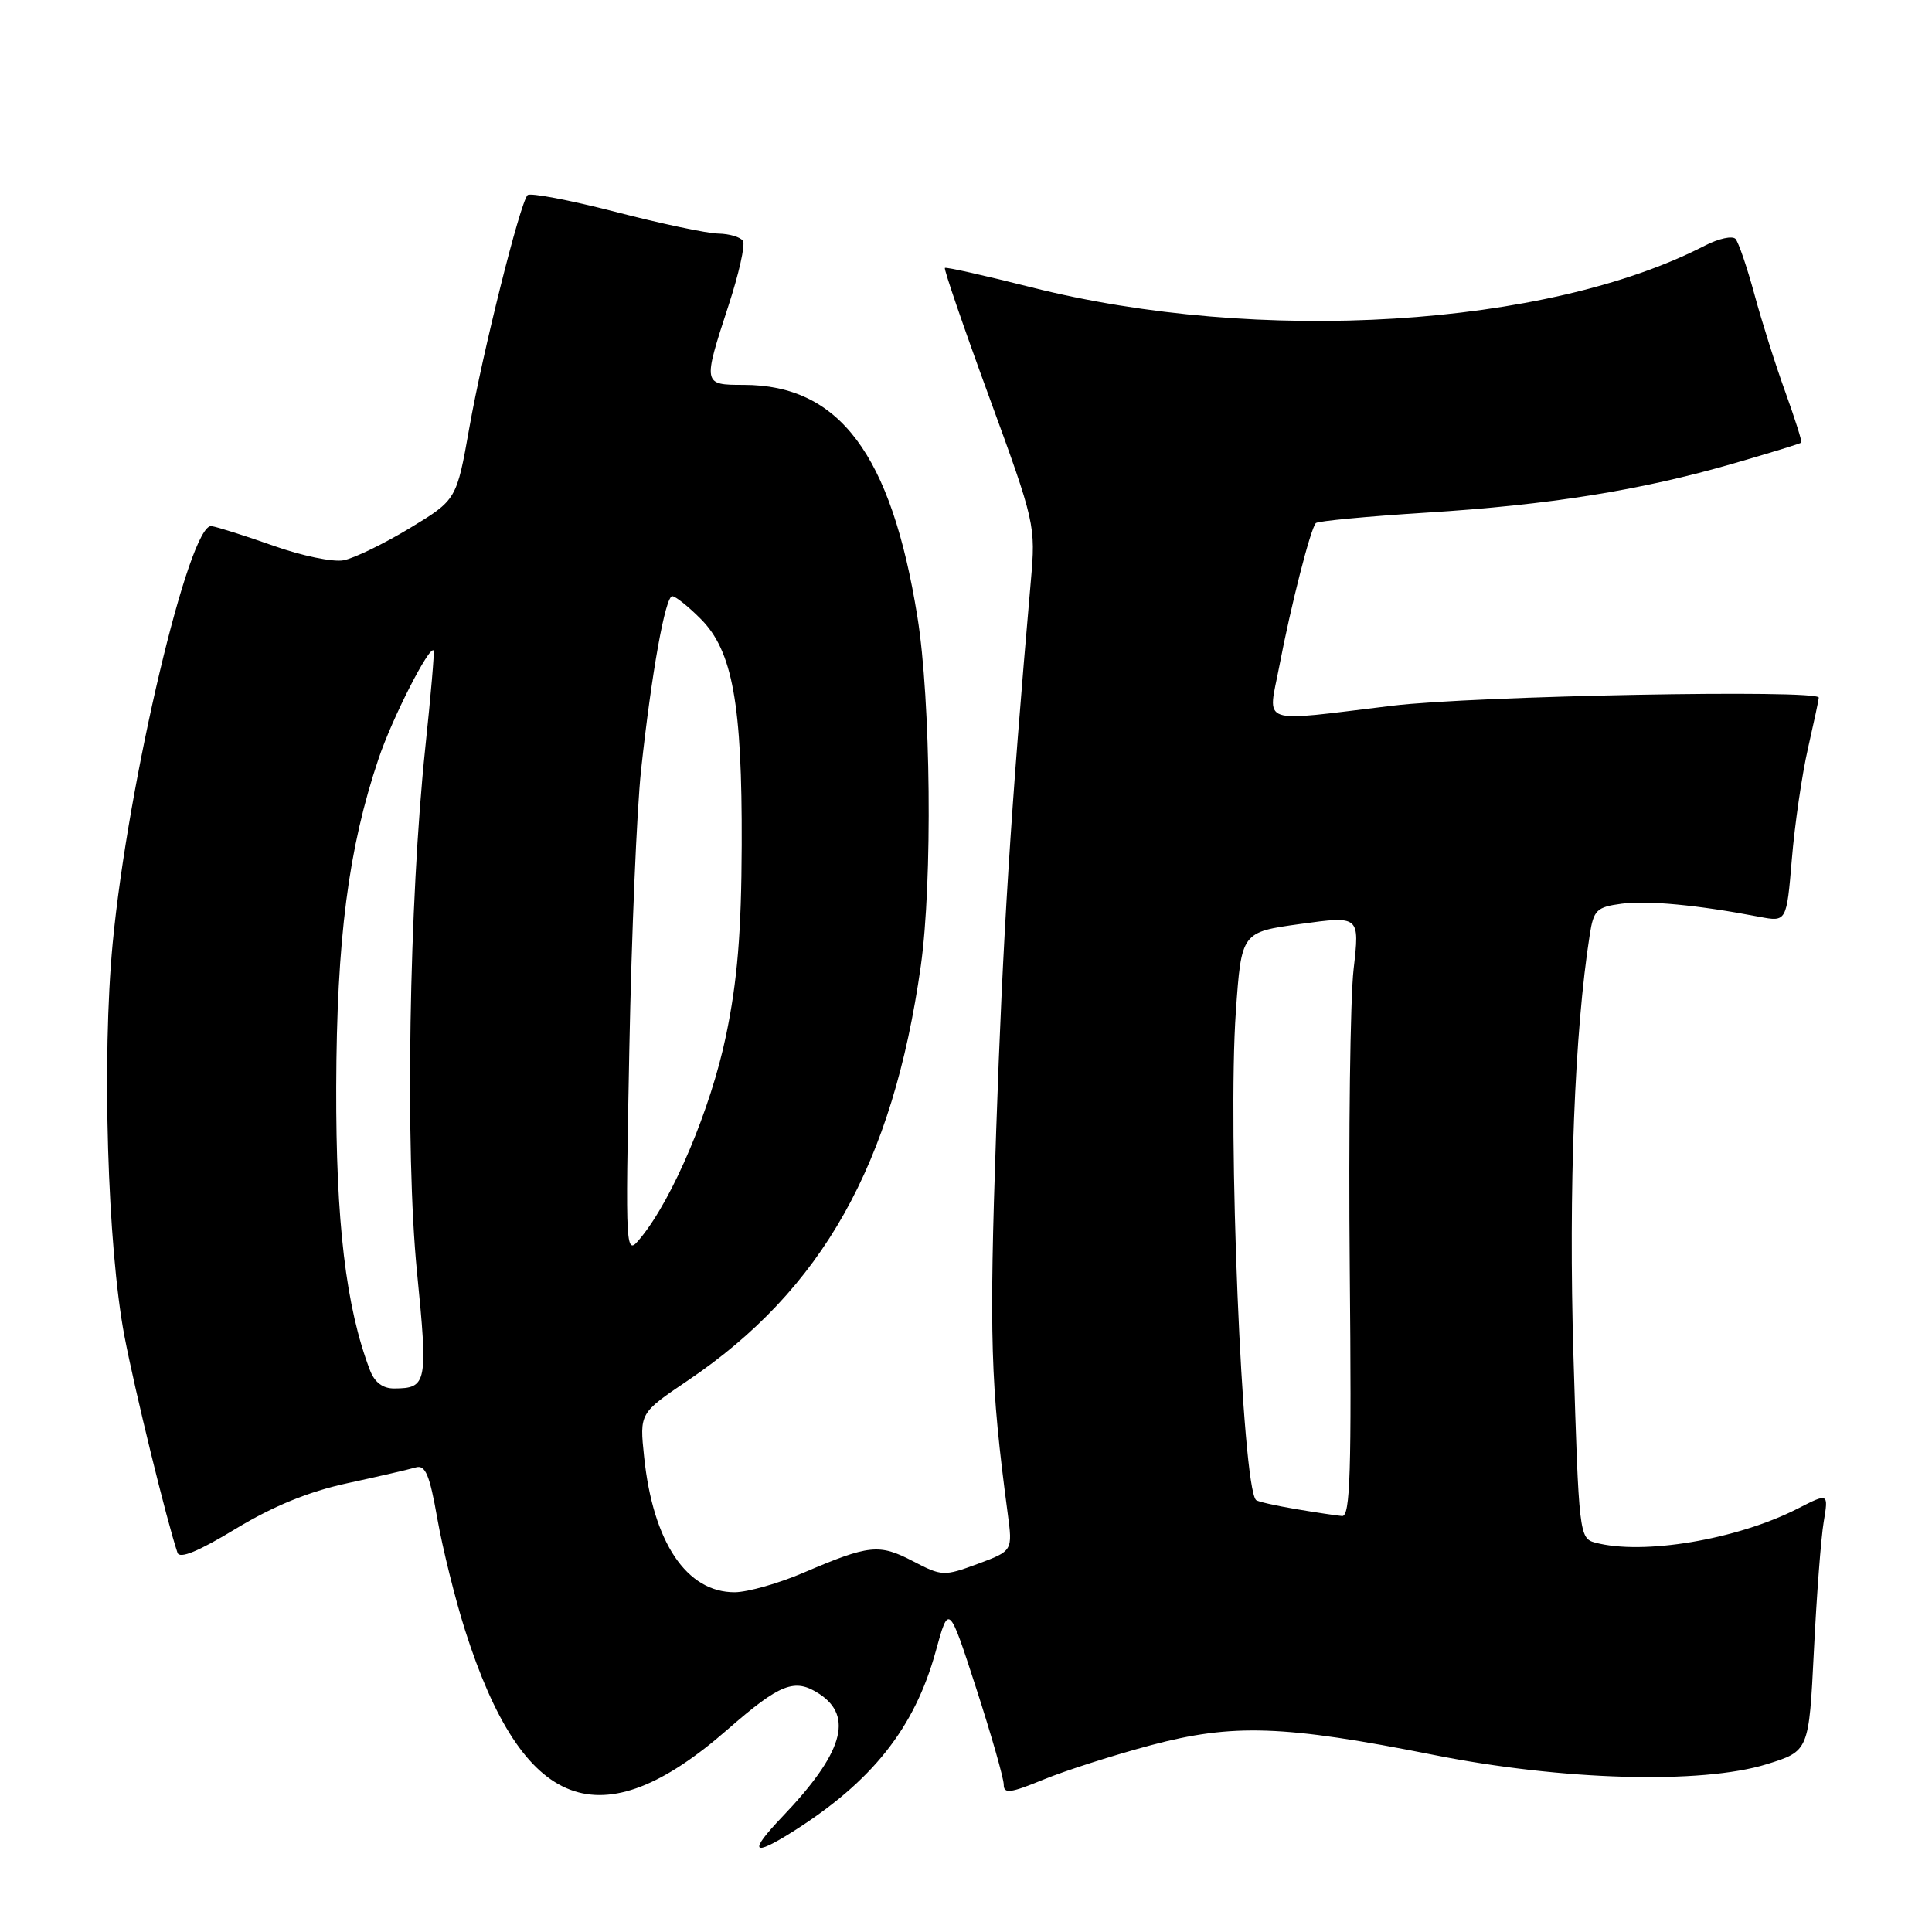 <?xml version="1.0" encoding="UTF-8" standalone="no"?>
<!DOCTYPE svg PUBLIC "-//W3C//DTD SVG 1.1//EN" "http://www.w3.org/Graphics/SVG/1.1/DTD/svg11.dtd" >
<svg xmlns="http://www.w3.org/2000/svg" xmlns:xlink="http://www.w3.org/1999/xlink" version="1.1" viewBox="0 0 256 256">
 <g >
 <path fill="currentColor"
d=" M 105.02 242.72 C 115.56 236.07 121.19 228.97 123.99 218.81 C 125.72 212.50 125.72 212.50 129.36 223.73 C 131.36 229.91 133.00 235.64 133.00 236.47 C 133.00 237.72 133.87 237.61 138.25 235.81 C 141.14 234.62 147.55 232.57 152.50 231.25 C 163.39 228.35 170.12 228.59 190.00 232.54 C 206.99 235.93 225.46 236.44 234.09 233.77 C 239.69 232.03 239.69 232.03 240.35 218.77 C 240.71 211.47 241.29 203.77 241.65 201.66 C 242.29 197.81 242.29 197.81 238.18 199.91 C 230.13 204.01 217.69 206.10 211.36 204.40 C 209.27 203.84 209.20 203.21 208.49 179.63 C 207.83 157.54 208.64 136.63 210.65 123.87 C 211.16 120.58 211.57 120.19 214.86 119.75 C 218.30 119.29 224.99 119.92 233.11 121.48 C 236.73 122.17 236.73 122.17 237.43 113.84 C 237.81 109.25 238.77 102.66 239.56 99.19 C 240.35 95.72 241.00 92.68 241.00 92.44 C 241.00 91.33 195.39 92.20 184.50 93.51 C 166.48 95.68 168.00 96.22 169.52 88.25 C 171.05 80.24 173.66 70.01 174.36 69.31 C 174.63 69.04 181.20 68.42 188.95 67.93 C 205.31 66.91 217.42 64.97 229.71 61.41 C 234.52 60.02 238.56 58.78 238.68 58.65 C 238.81 58.53 237.85 55.52 236.57 51.96 C 235.28 48.41 233.44 42.58 232.47 39.00 C 231.50 35.42 230.37 32.12 229.97 31.66 C 229.56 31.21 227.74 31.60 225.92 32.54 C 205.03 43.34 166.83 45.70 136.62 38.06 C 130.50 36.51 125.37 35.36 125.20 35.50 C 125.04 35.64 127.68 43.35 131.08 52.63 C 137.16 69.26 137.24 69.61 136.59 77.00 C 133.93 107.41 132.87 124.25 132.00 149.82 C 131.06 177.32 131.24 183.32 133.52 200.50 C 134.19 205.50 134.19 205.50 129.56 207.22 C 125.07 208.88 124.81 208.87 120.94 206.85 C 116.49 204.53 115.15 204.68 106.50 208.38 C 103.20 209.80 99.10 210.96 97.38 210.98 C 90.99 211.02 86.53 204.38 85.35 193.05 C 84.74 187.25 84.74 187.25 91.12 182.94 C 108.95 170.91 118.30 154.27 122.01 128.00 C 123.58 116.87 123.35 92.82 121.56 81.72 C 118.09 60.18 111.22 51.00 98.53 51.00 C 93.13 51.00 93.12 50.94 96.51 40.55 C 97.90 36.32 98.77 32.44 98.45 31.93 C 98.14 31.42 96.67 30.98 95.19 30.95 C 93.71 30.93 87.55 29.63 81.50 28.06 C 75.45 26.50 70.23 25.51 69.90 25.86 C 68.89 26.95 63.97 46.61 62.19 56.68 C 60.50 66.23 60.50 66.23 54.27 70.00 C 50.84 72.07 46.90 73.98 45.52 74.24 C 44.13 74.51 39.96 73.64 36.25 72.32 C 32.54 71.01 28.83 69.83 28.02 69.71 C 25.08 69.29 16.97 103.55 14.93 125.00 C 13.49 140.13 14.24 165.16 16.48 177.00 C 17.85 184.20 22.10 201.55 23.52 205.75 C 23.80 206.60 26.31 205.56 31.22 202.58 C 36.19 199.57 40.88 197.65 46.00 196.54 C 50.12 195.65 54.21 194.70 55.09 194.44 C 56.36 194.06 56.93 195.40 57.95 201.23 C 58.66 205.23 60.31 211.88 61.62 216.00 C 69.29 240.06 79.52 243.94 96.39 229.18 C 103.38 223.07 105.31 222.32 108.55 224.44 C 113.15 227.45 111.68 232.34 103.64 240.75 C 99.17 245.44 99.64 246.11 105.02 242.72 Z  M 171.65 199.95 C 168.99 199.50 166.64 198.97 166.43 198.76 C 164.58 196.91 162.64 149.82 163.76 134.01 C 164.50 123.51 164.50 123.51 172.33 122.43 C 180.17 121.35 180.17 121.35 179.36 128.42 C 178.91 132.32 178.68 150.24 178.85 168.25 C 179.10 195.02 178.92 200.98 177.83 200.88 C 177.10 200.82 174.32 200.40 171.65 199.95 Z  M 49.01 181.53 C 45.83 173.18 44.50 161.95 44.55 144.00 C 44.61 124.47 46.16 112.39 50.16 100.54 C 51.96 95.17 56.91 85.47 57.46 86.20 C 57.58 86.37 57.09 92.12 56.36 99.00 C 54.20 119.52 53.67 152.52 55.25 168.50 C 56.72 183.30 56.59 183.96 52.23 183.98 C 50.72 183.99 49.63 183.17 49.01 181.53 Z  M 83.39 139.00 C 83.68 123.88 84.38 107.22 84.95 102.00 C 86.34 89.12 88.16 79.00 89.08 79.00 C 89.50 79.00 91.20 80.35 92.85 82.01 C 97.07 86.23 98.35 93.29 98.28 112.00 C 98.24 123.56 97.71 129.99 96.19 137.27 C 94.18 146.92 89.15 158.82 84.91 164.00 C 82.86 166.50 82.86 166.50 83.39 139.00 Z "/>
</g>
</svg>